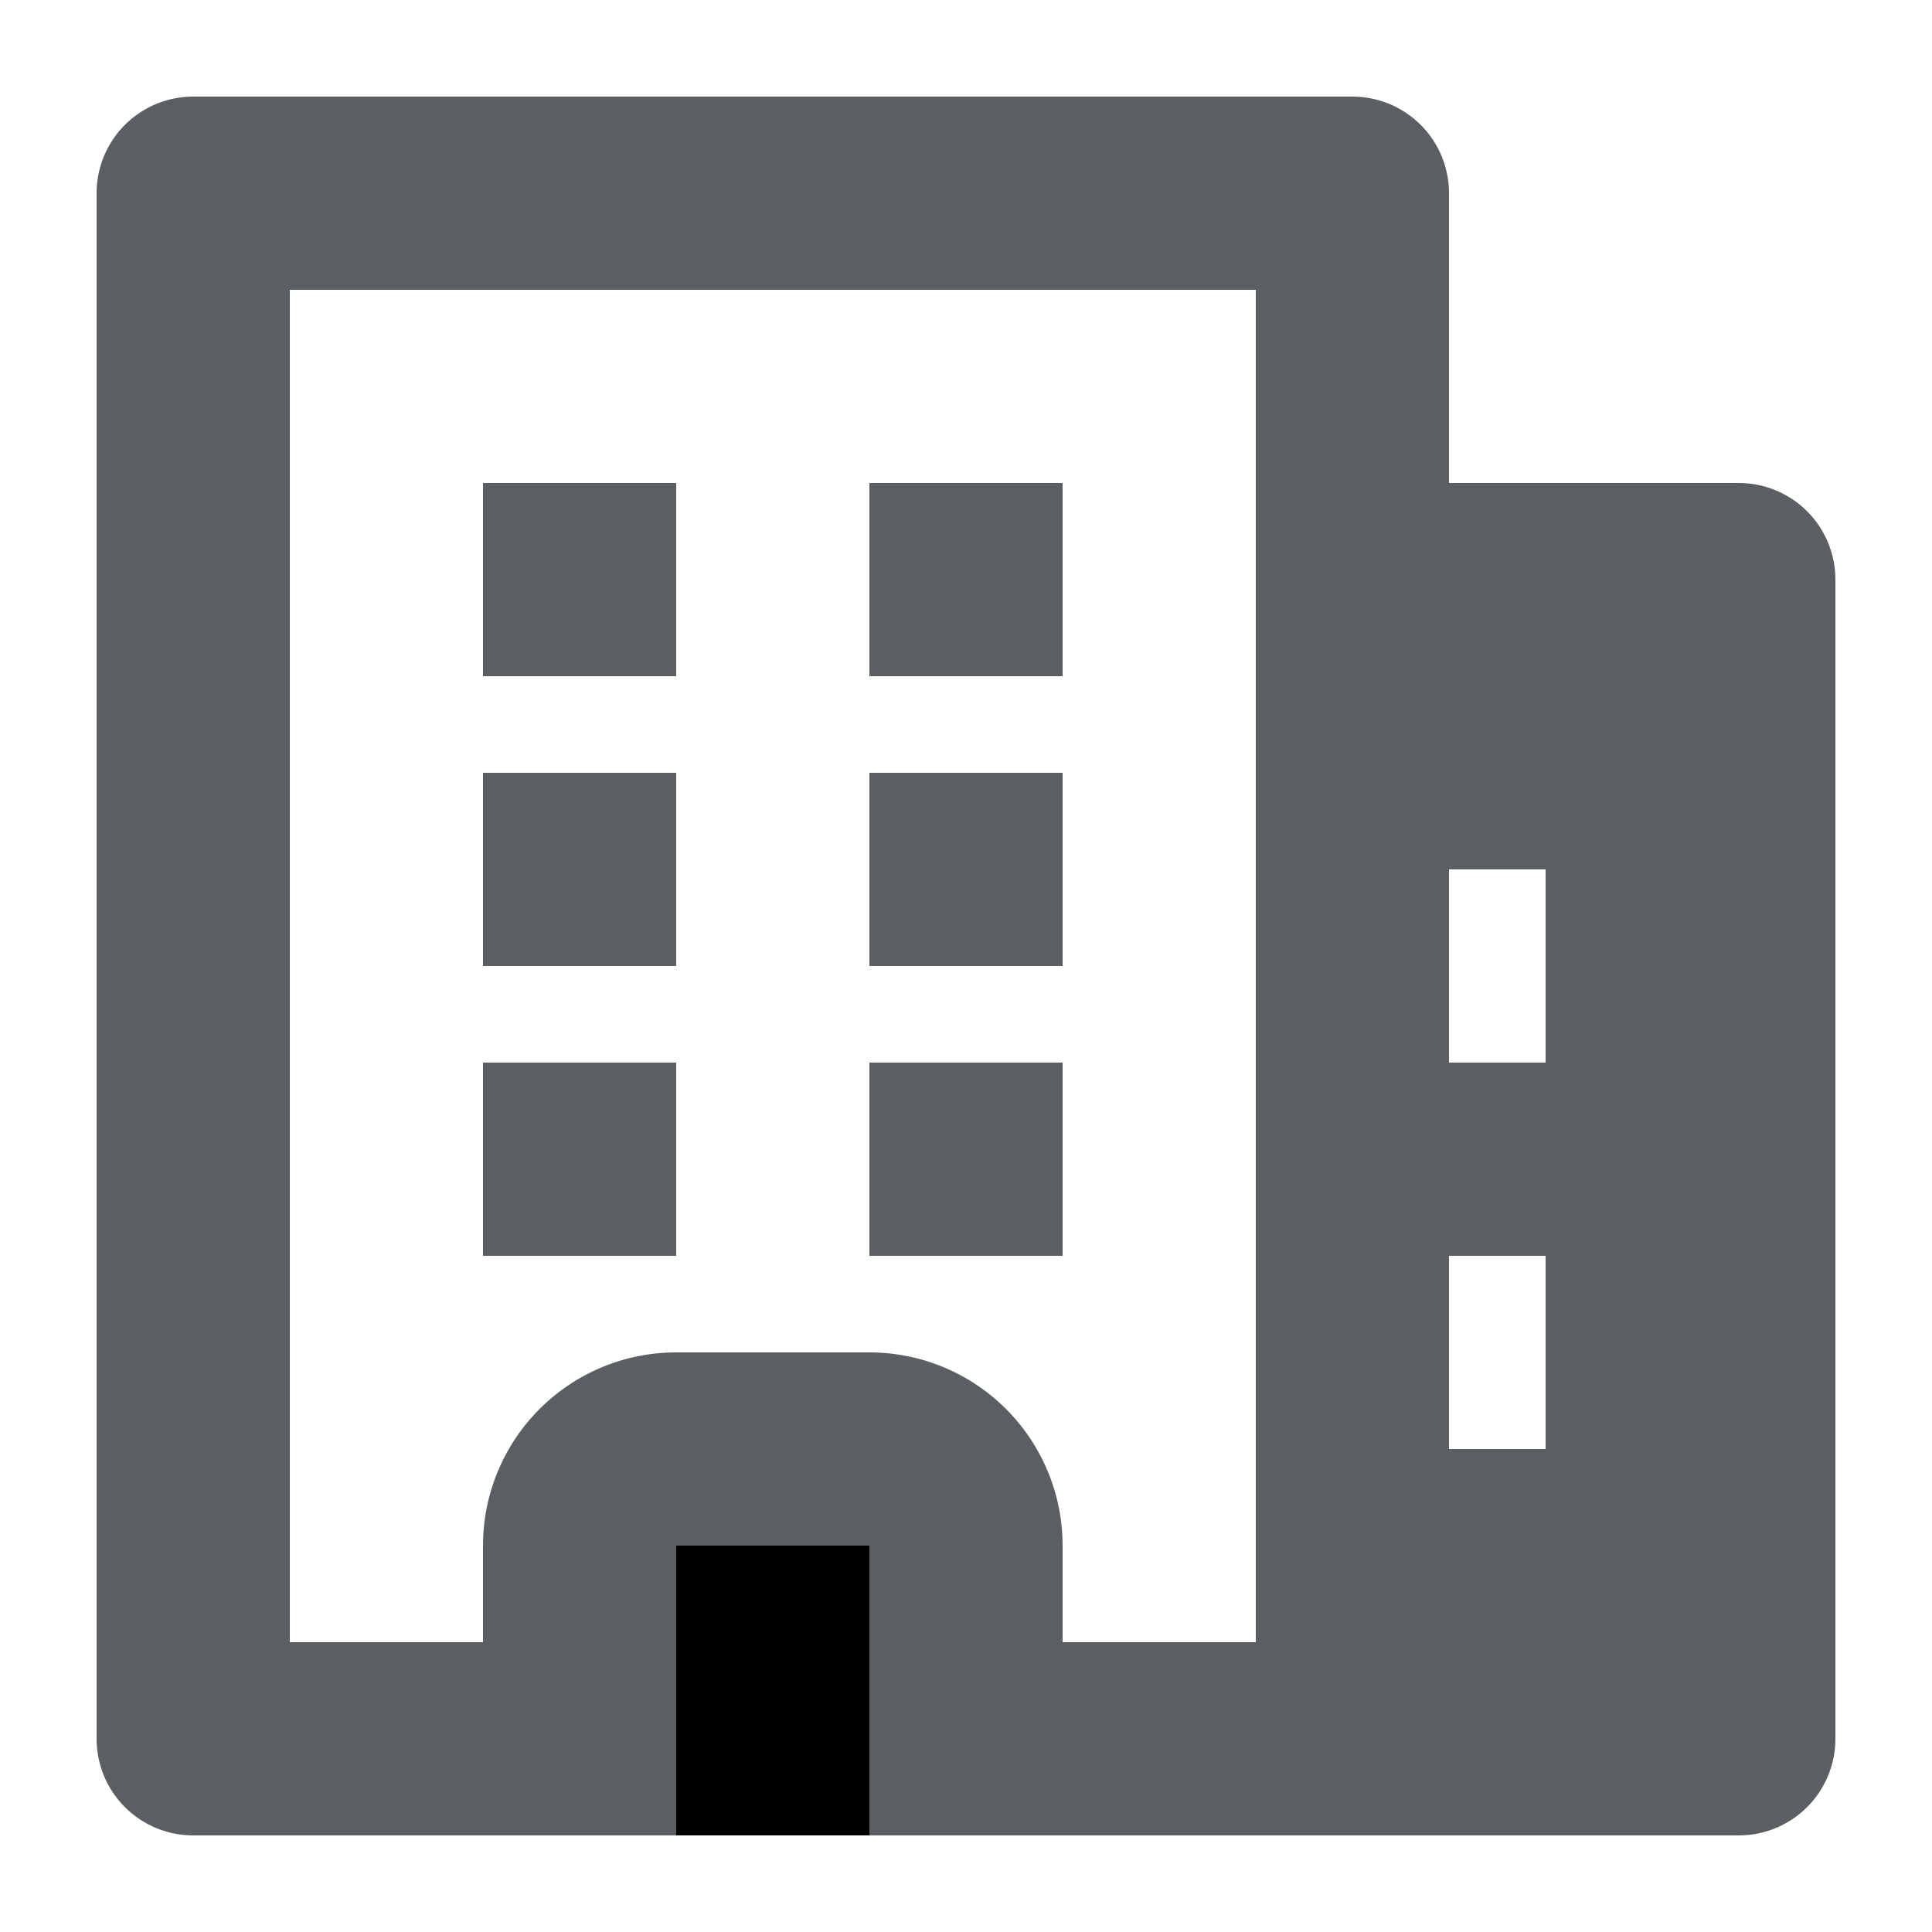 <svg viewBox="0 0 20 20" xmlns="http://www.w3.org/2000/svg"><path fill-rule="evenodd" d="M14 5a1 1 0 0 0-1 1v12a1 1 0 0 0 1 1h4a1 1 0 0 0 1-1V6a1 1 0 0 0-1-1h-4Zm2 4h-1v2h1V9Zm0 4h-1v2h1v-2Z" fill="#5C5F62"/><path fill="#5C5F62" d="M5 5h2v2H5zm0 3h2v2H5zm0 3h2v2H5zm4-6h2v2H9zm0 3h2v2H9zm0 3h2v2H9z"/><path fill-rule="evenodd" d="M3 17V3h10v14H9v2h5a1 1 0 0 0 1-1V2a1 1 0 0 0-1-1H2a1 1 0 0 0-1 1v16a1 1 0 0 0 1 1h5v-2H3Z" fill="#5C5F62"/><path d="M6 19v-3a1 1 0 0 1 1-1h2a1 1 0 0 1 1 1v3" stroke="#5C5F62" stroke-width="2"/></svg>